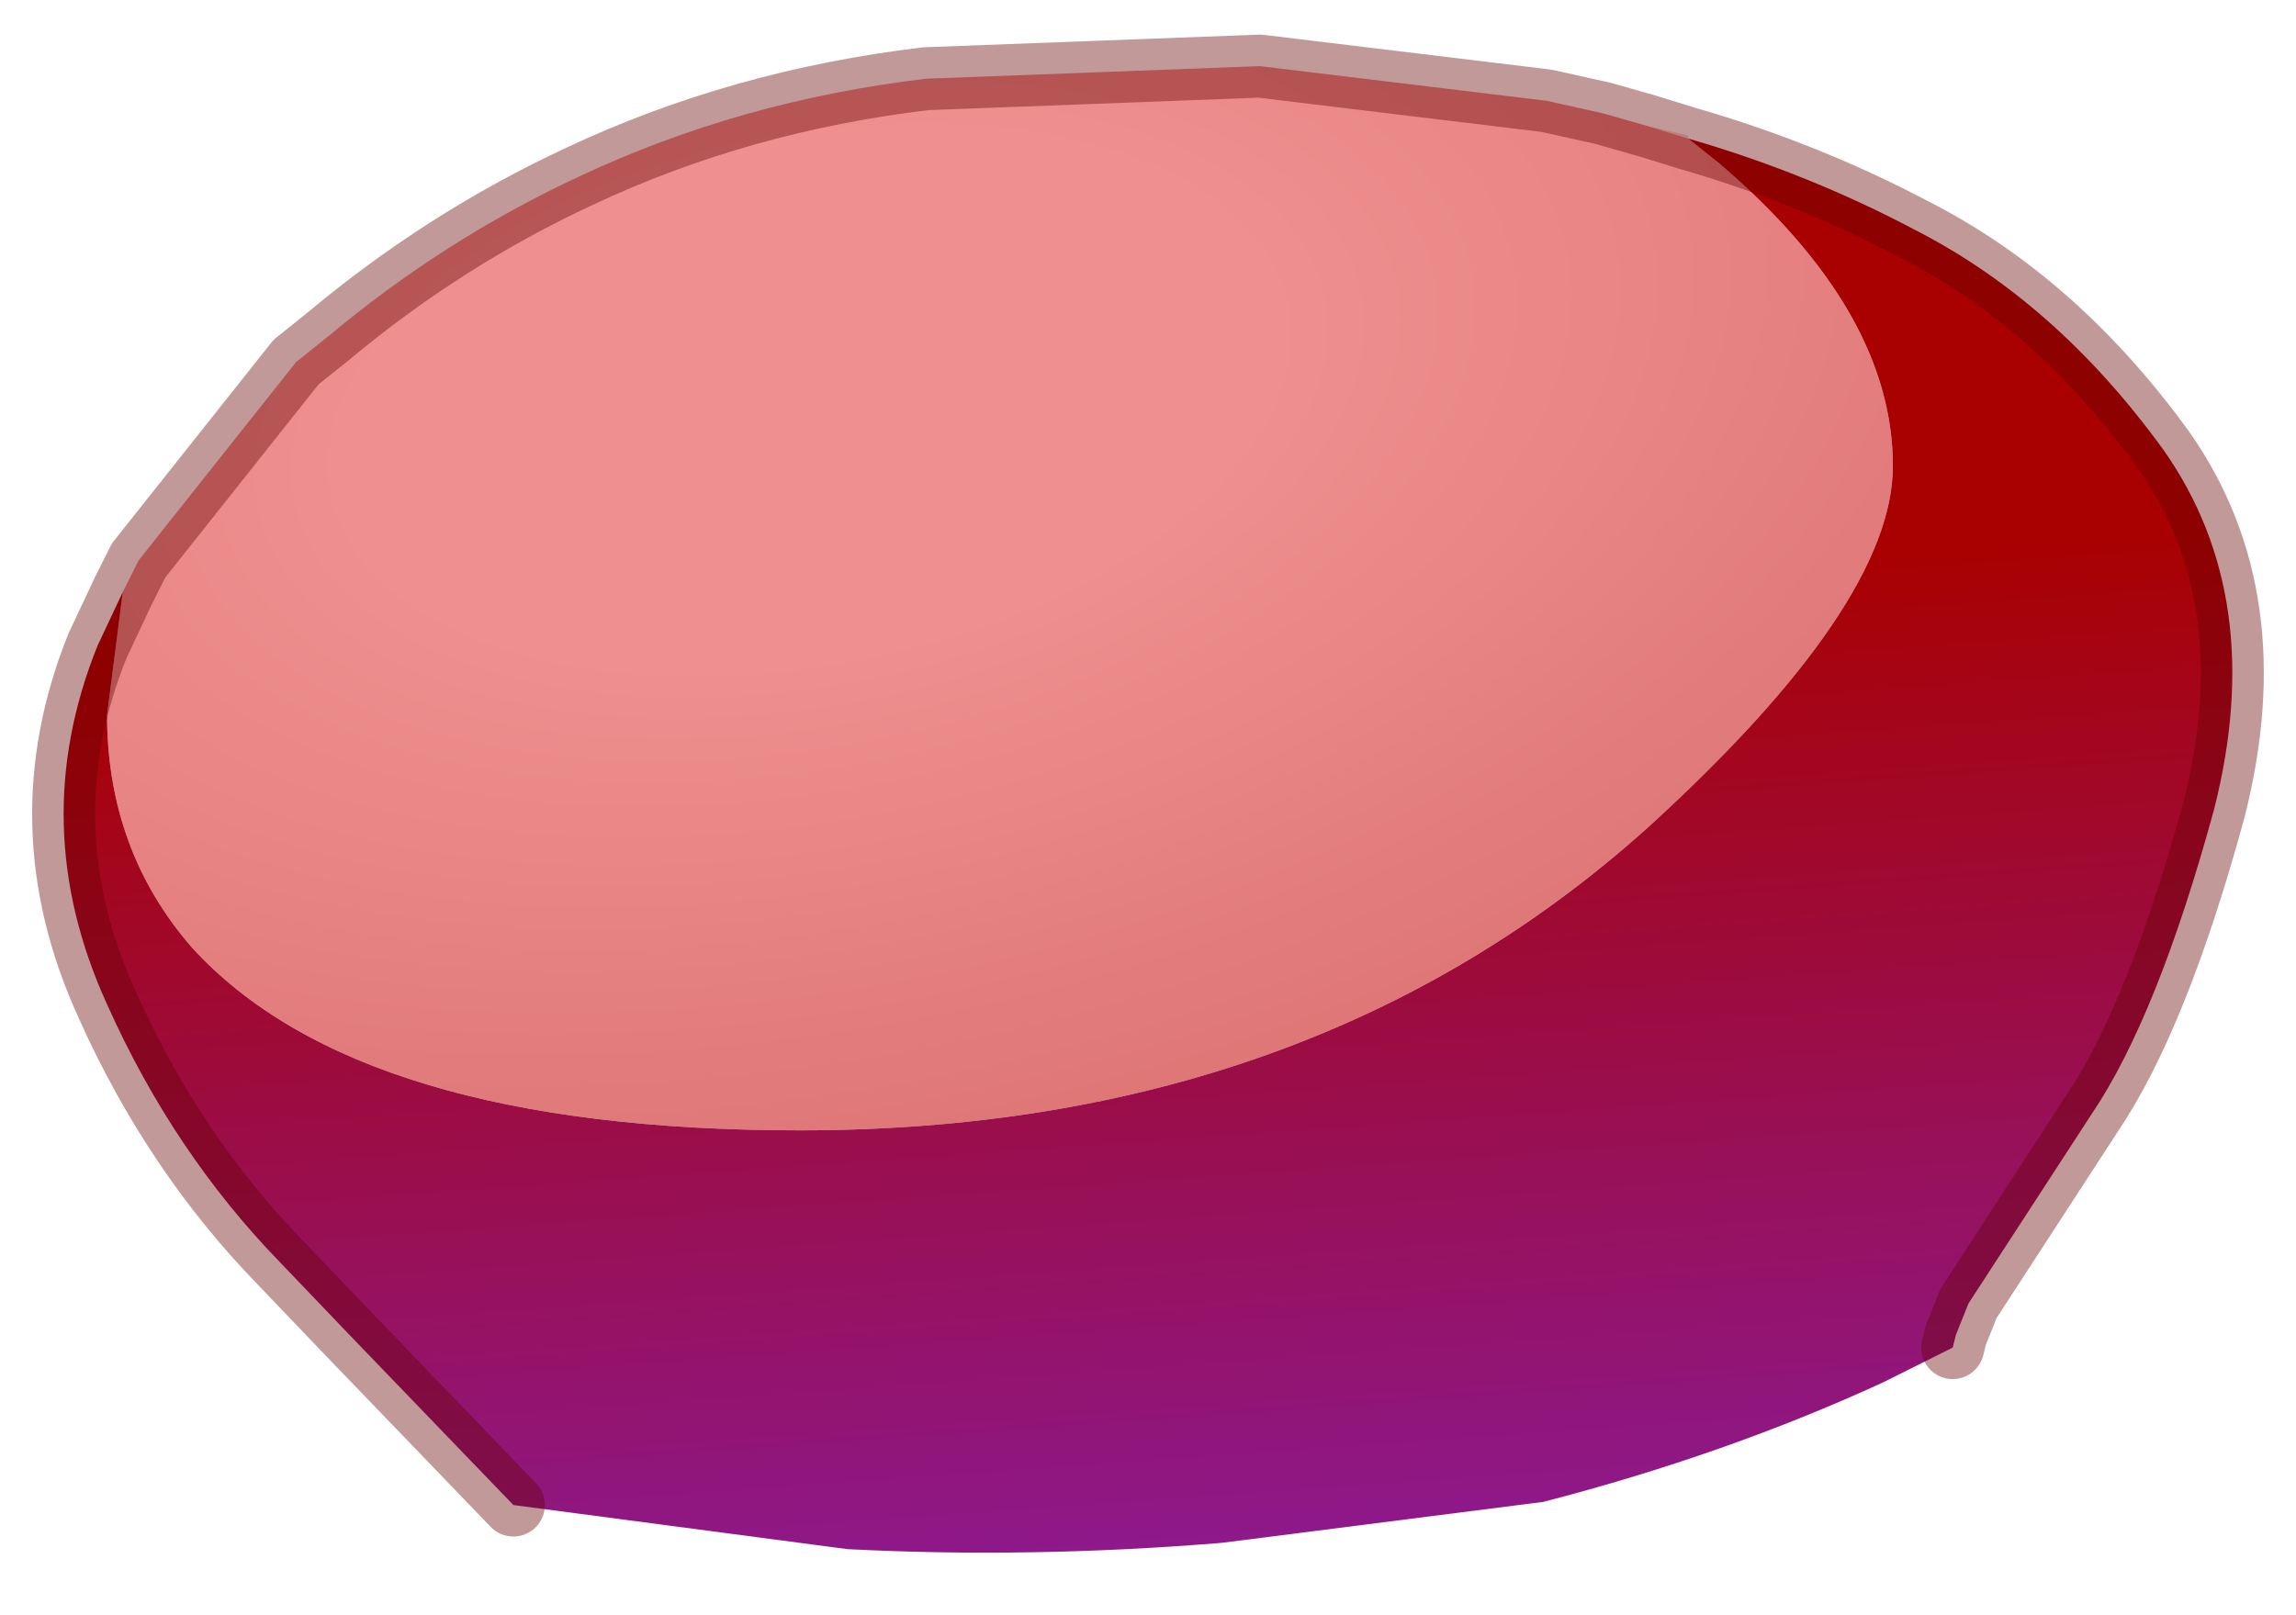 <?xml version="1.0" encoding="UTF-8" standalone="no"?>
<svg xmlns:xlink="http://www.w3.org/1999/xlink" height="25.65px" width="36.45px" xmlns="http://www.w3.org/2000/svg">
  <g transform="matrix(1.0, 0.0, 0.0, 1.0, 18.2, 12.85)">
    <path d="M8.6 -10.65 L7.95 -10.85 8.6 -10.7 8.6 -10.65 M-16.0 -3.95 L-16.25 -3.45 -16.0 -3.95" fill="url(#gradient0)" fill-rule="evenodd" stroke="none"/>
    <path d="M8.6 -10.65 L9.1 -10.25 Q11.85 -7.9 11.85 -5.45 11.85 -3.25 7.95 0.3 2.6 5.1 -5.5 5.1 -12.5 5.1 -15.15 2.2 -16.5 0.65 -16.5 -1.5 L-16.25 -3.45 -16.0 -3.95 -13.5 -7.1 -13.0 -7.5 Q-11.15 -9.05 -9.0 -10.05 -6.45 -11.25 -3.5 -11.6 L1.8 -11.8 6.35 -11.25 7.25 -11.05 7.95 -10.85 8.6 -10.65" fill="url(#gradient1)" fill-rule="evenodd" stroke="none"/>
    <path d="M-16.25 -3.45 L-16.5 -1.5 Q-16.5 0.65 -15.15 2.2 -12.5 5.1 -5.5 5.1 2.6 5.1 7.95 0.3 11.85 -3.25 11.85 -5.45 11.85 -7.9 9.1 -10.25 L8.6 -10.65 Q10.5 -10.1 12.2 -9.2 14.45 -8.05 16.15 -5.7 17.8 -3.35 16.95 0.0 16.05 3.3 15.0 4.85 L13.05 7.85 12.85 8.35 12.8 8.55 11.7 9.1 Q9.2 10.25 6.3 11.0 L1.2 11.65 Q-1.85 11.9 -4.75 11.75 L-10.05 11.05 -12.65 8.35 -13.75 7.2 Q-15.45 5.45 -16.5 3.1 -17.8 0.25 -16.65 -2.6 L-16.25 -3.45" fill="url(#gradient2)" fill-rule="evenodd" stroke="none"/>
    <path d="M8.6 -10.65 L7.95 -10.85 7.25 -11.05 6.35 -11.25 1.8 -11.8 -3.5 -11.6 Q-6.45 -11.25 -9.0 -10.05 -11.15 -9.05 -13.0 -7.5 L-13.5 -7.1 -16.0 -3.95 -16.25 -3.45 -16.65 -2.6 Q-17.8 0.25 -16.5 3.1 -15.45 5.45 -13.75 7.2 L-12.65 8.35 -10.05 11.05 M8.6 -10.65 Q10.5 -10.1 12.2 -9.2 14.45 -8.05 16.15 -5.7 17.8 -3.35 16.95 0.0 16.05 3.3 15.0 4.85 L13.05 7.85 12.85 8.35 12.8 8.55" fill="none" stroke="#660000" stroke-linecap="round" stroke-linejoin="round" stroke-opacity="0.4" stroke-width="1"/>
  </g>
  <defs>
    <radialGradient cx="0" cy="0" gradientTransform="matrix(0.035, -0.007, 0.004, 0.019, -5.35, -6.5)" gradientUnits="userSpaceOnUse" id="gradient0" r="819.2" spreadMethod="pad">
      <stop offset="0.255" stop-color="#ffe6e6"></stop>
      <stop offset="1.0" stop-color="#d6baba"></stop>
    </radialGradient>
    <radialGradient cx="0" cy="0" gradientTransform="matrix(0.035, -0.007, 0.004, 0.019, -5.35, -6.5)" gradientUnits="userSpaceOnUse" id="gradient1" r="819.2" spreadMethod="pad">
      <stop offset="0.255" stop-color="#ef8f8f"></stop>
      <stop offset="1.0" stop-color="#d66a6a"></stop>
    </radialGradient>
    <linearGradient gradientTransform="matrix(8.0E-4, 0.01, -0.014, 0.001, 0.05, 4.95)" gradientUnits="userSpaceOnUse" id="gradient2" spreadMethod="pad" x1="-819.2" x2="819.2">
      <stop offset="0.0" stop-color="#a90101"></stop>
      <stop offset="1.0" stop-color="#8b1b98"></stop>
    </linearGradient>
  </defs>
</svg>
